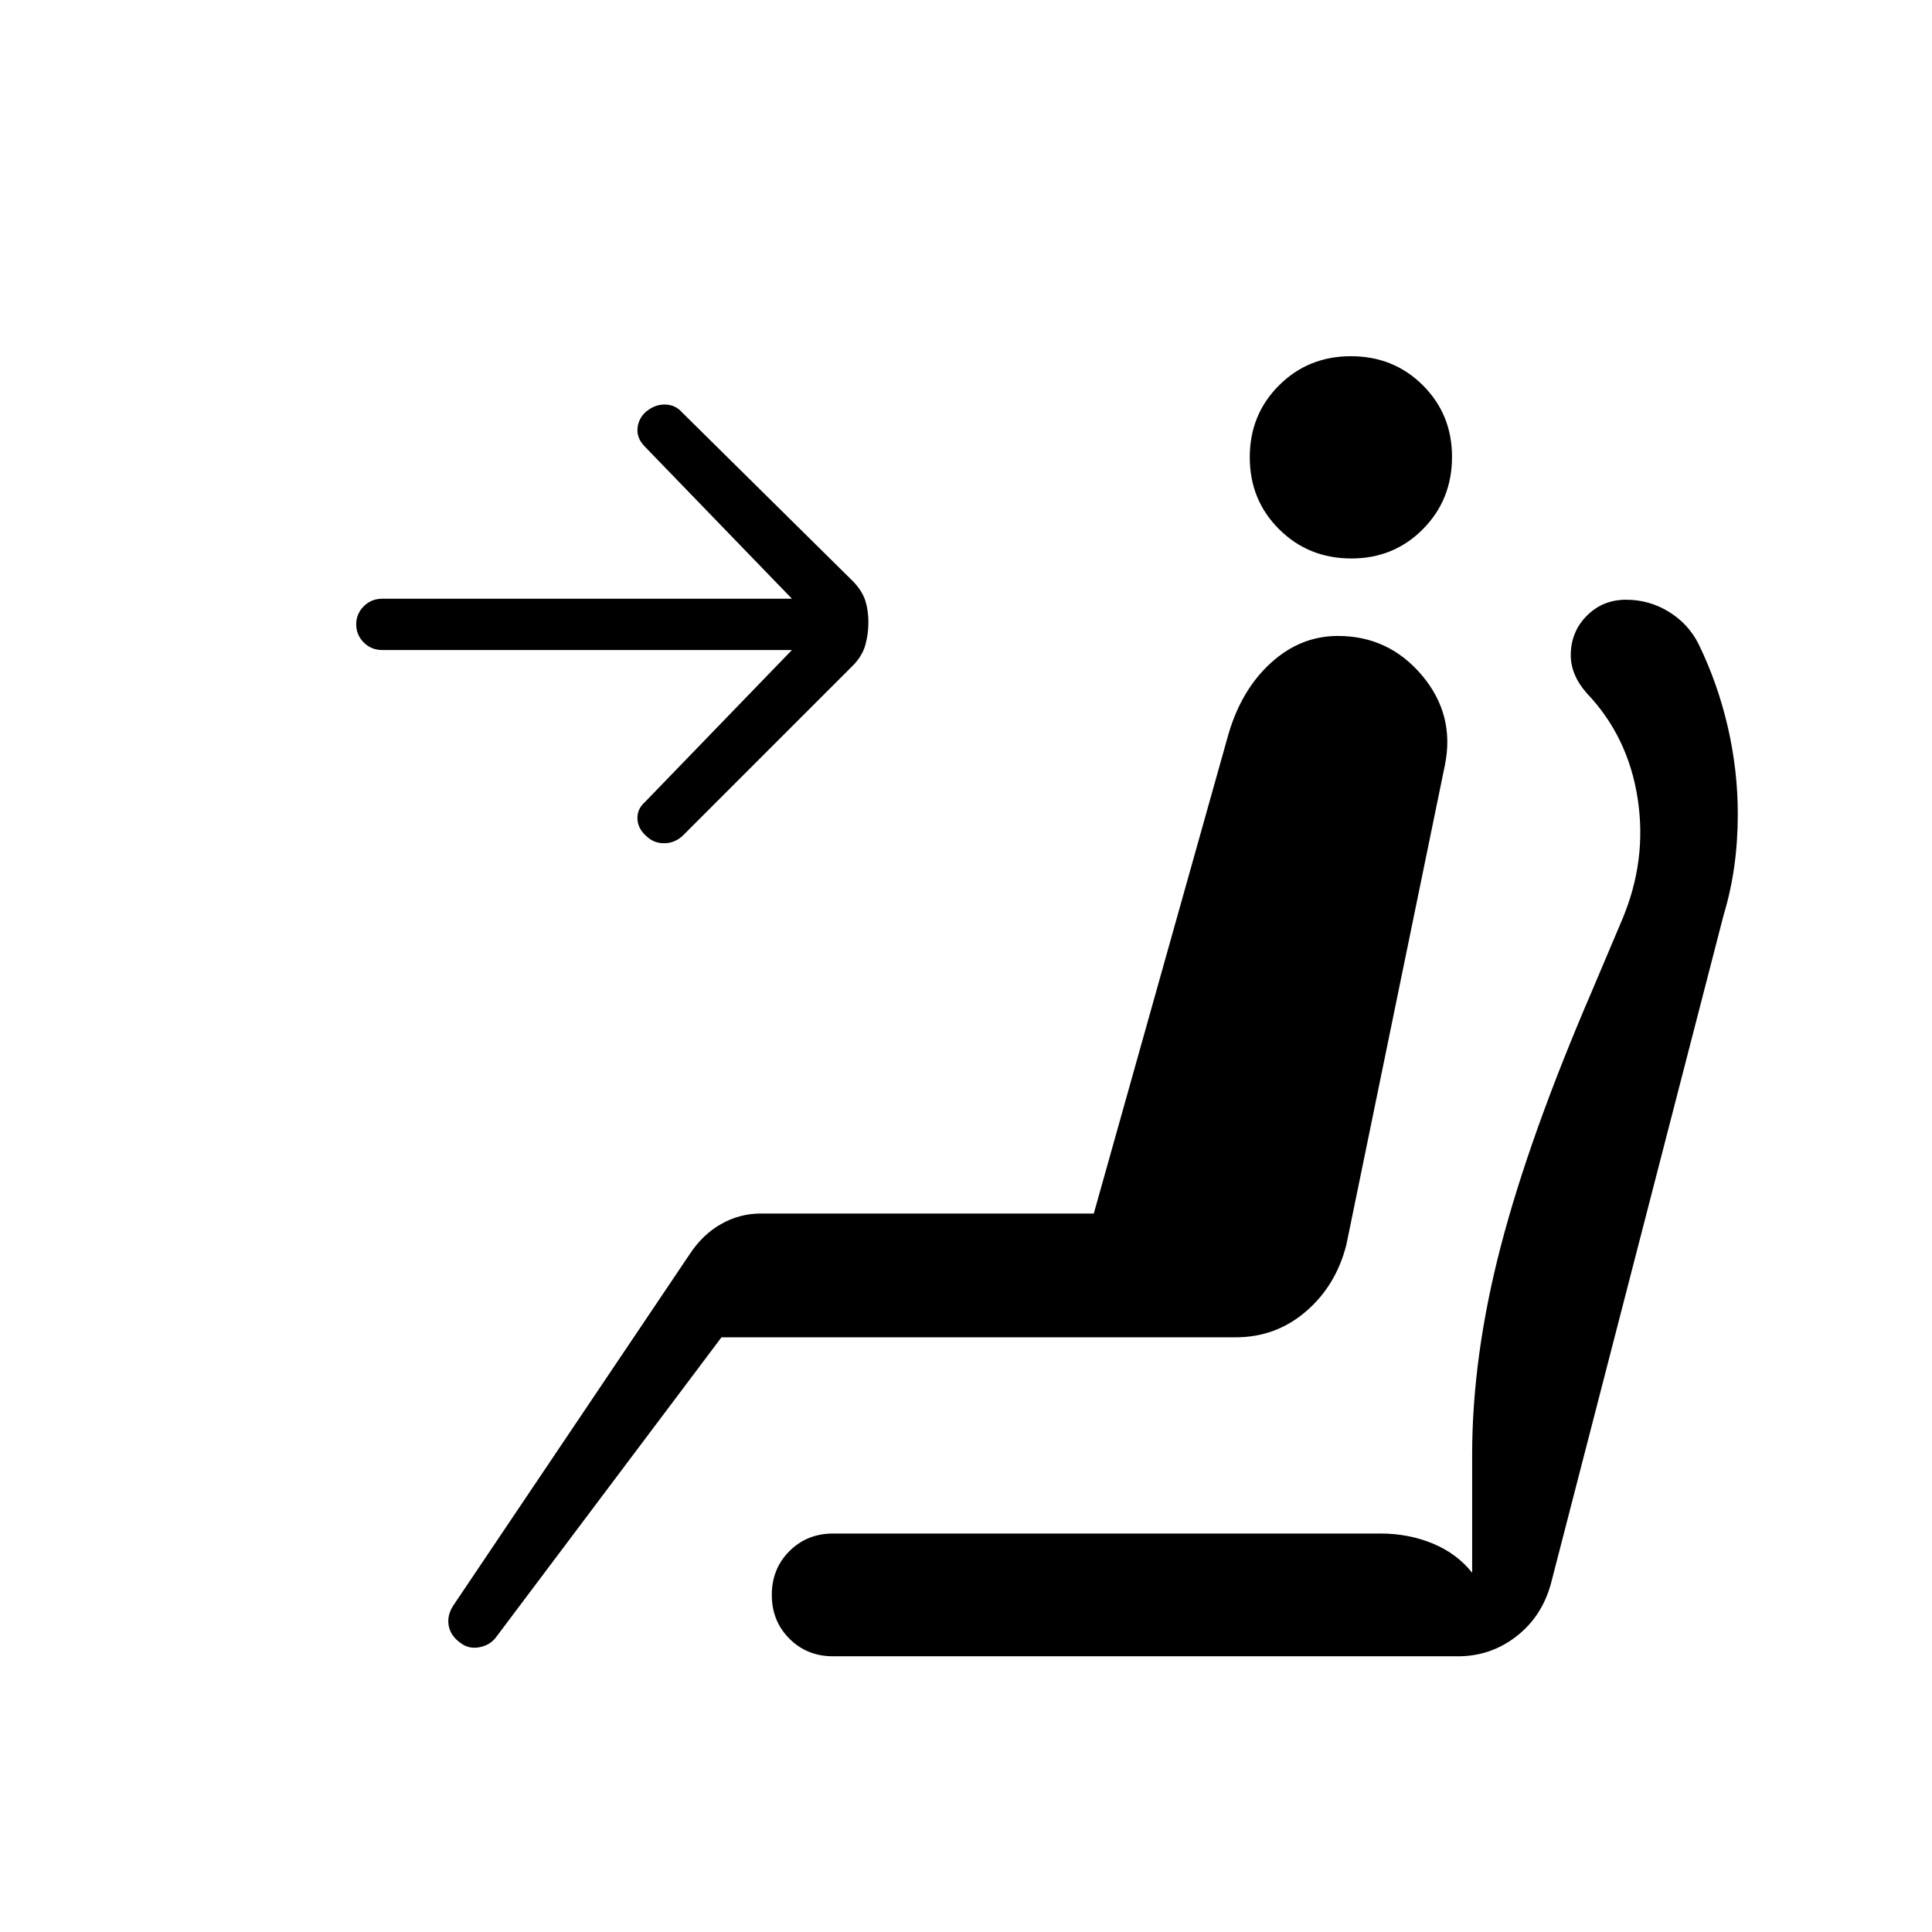 <svg xmlns="http://www.w3.org/2000/svg" height="24" viewBox="0 -960 960 960" width="24"><path d="M321.5-544.25Q317-548 316.75-553t3.75-8.5l73-75.5H190q-5.5 0-9.25-3.75t-3.75-9q0-5.25 3.75-9t9.25-3.75h203.5l-73-75.5q-4-4-3.75-8.75t3.75-8.25q4.5-4 9.75-4t8.75 4l85 84q4.5 4.75 6 9.54 1.5 4.79 1.5 10.63 0 5.83-1.5 11.25-1.5 5.43-6 10.08l-85 85q-4 3.5-9 3.5t-8.5-3.25Zm350-138.25q-21.33 0-35.91-14.52Q621-711.54 621-732.77t14.52-35.73q14.52-14.5 35.75-14.5T707-768.56q14.5 14.44 14.5 35.56 0 21.33-14.44 35.91-14.44 14.59-35.56 14.59ZM229-143.5q-5-3.5-6-8.48-1-4.97 2-9.89L342.5-336.5q6.5-10 15.75-15.25T378-357h165.5l67-238.5q6.5-22 21.15-35.25Q646.29-644 664.79-644q25.21 0 41.71 19.5Q723-604.99 718-580l-49 238.5q-5.16 20.37-20.12 33.19Q633.92-295.5 614-295.5H358.5l-112 149q-3 4-8.25 5t-9.25-2Zm184.93 6.5q-12.93 0-21.68-8.75t-8.75-21.75q0-13 8.75-21.75T414-198h271.87q14.13 0 26.13 5 12 5 19.5 14.5V-237q0-49.13 14.25-103.81Q760-395.5 791.08-467.68l14.85-35.11q12.57-29.57 7.82-60.39T788.5-615.5q-4-4.5-6-9.28-2-4.78-2-9.58 0-11.64 7.94-19.64t19.54-8q11.52 0 21.27 6T844-640q9.5 19.5 14.5 41.08 5 21.59 5 43.42 0 13.5-1.75 26t-5.3 24.2l-85.88 332.49q-4.57 16.31-17.28 26.06-12.7 9.75-28.79 9.75H413.93Z"/></svg>